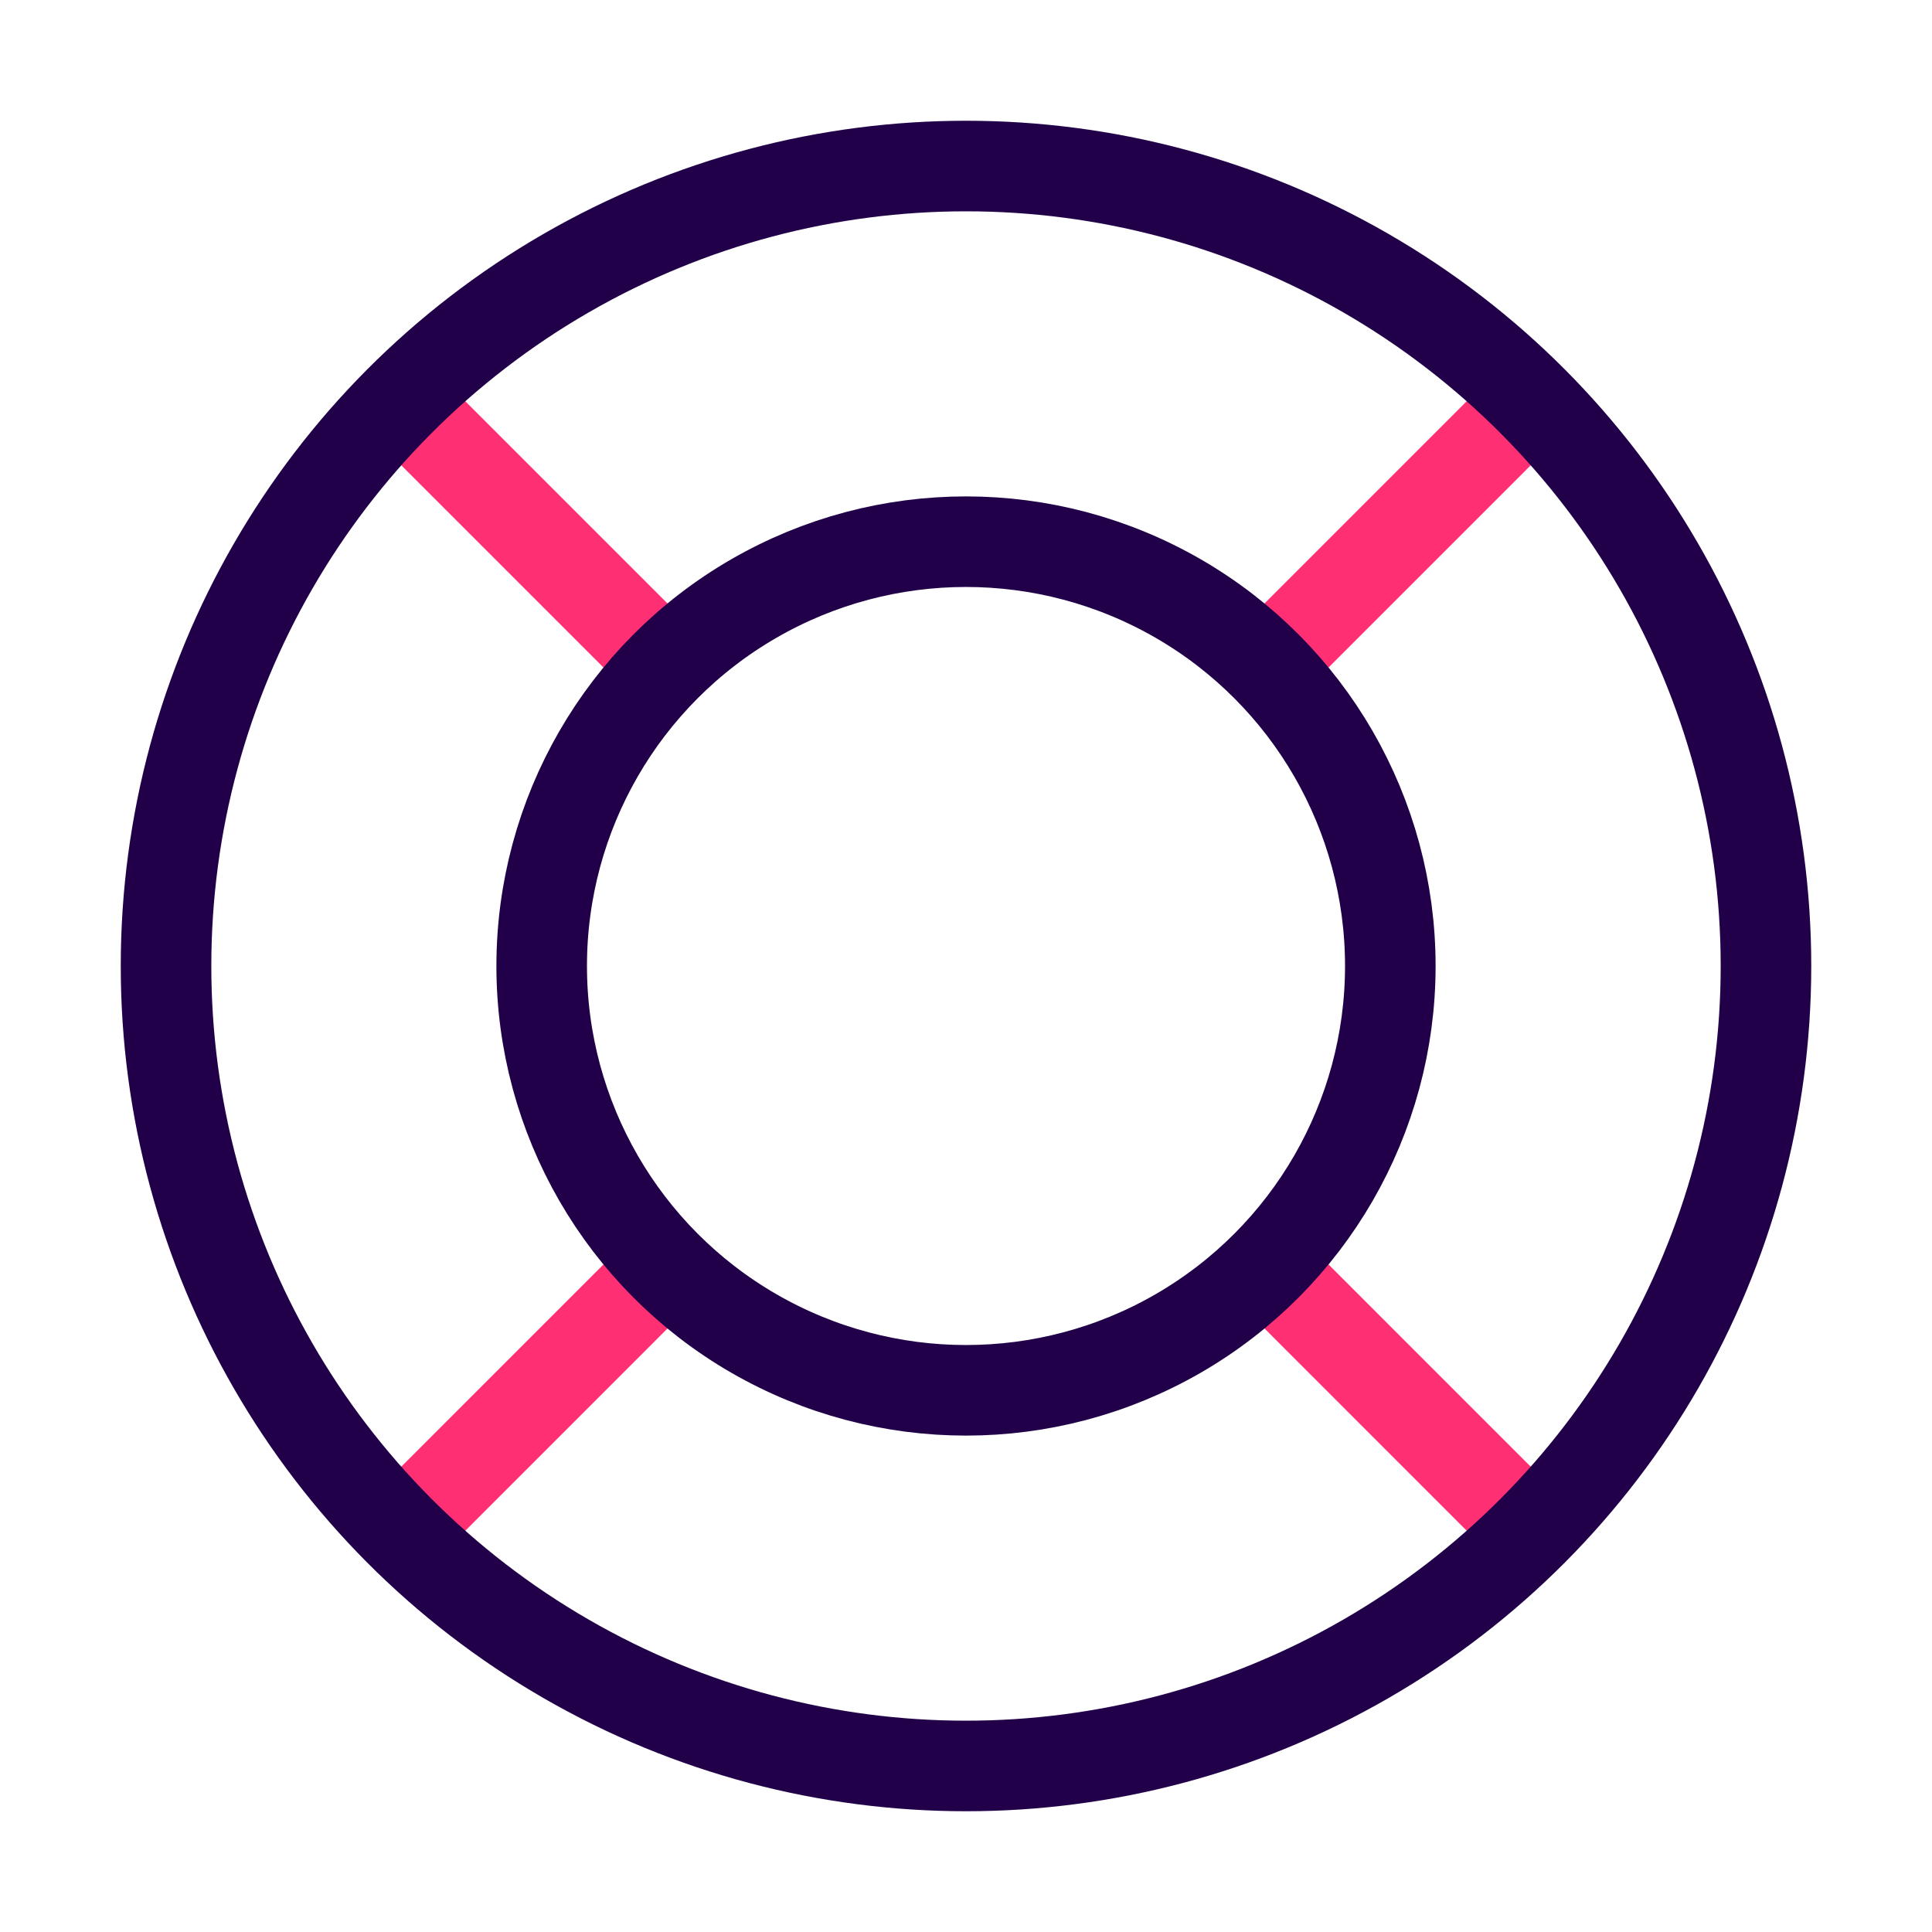 <svg width="32" height="32" viewBox="0 0 32 32" fill="none" xmlns="http://www.w3.org/2000/svg">
<path d="M20.667 20.666L25.333 25.333" stroke="#FF2F73" stroke-width="1.5"/>
<path d="M11.333 20.666L6.667 25.333M20.889 11.111L25.333 6.667" stroke="#FF2F73" stroke-width="1.5"/>
<path d="M6.667 6.667L11.333 11.333" stroke="#FF2F73" stroke-width="1.5"/>
<circle cx="16" cy="16" r="13.25" stroke="#210049" stroke-width="1.5"/>
<circle cx="16" cy="16" r="7.028" stroke="#210049" stroke-width="1.5"/>
</svg>

